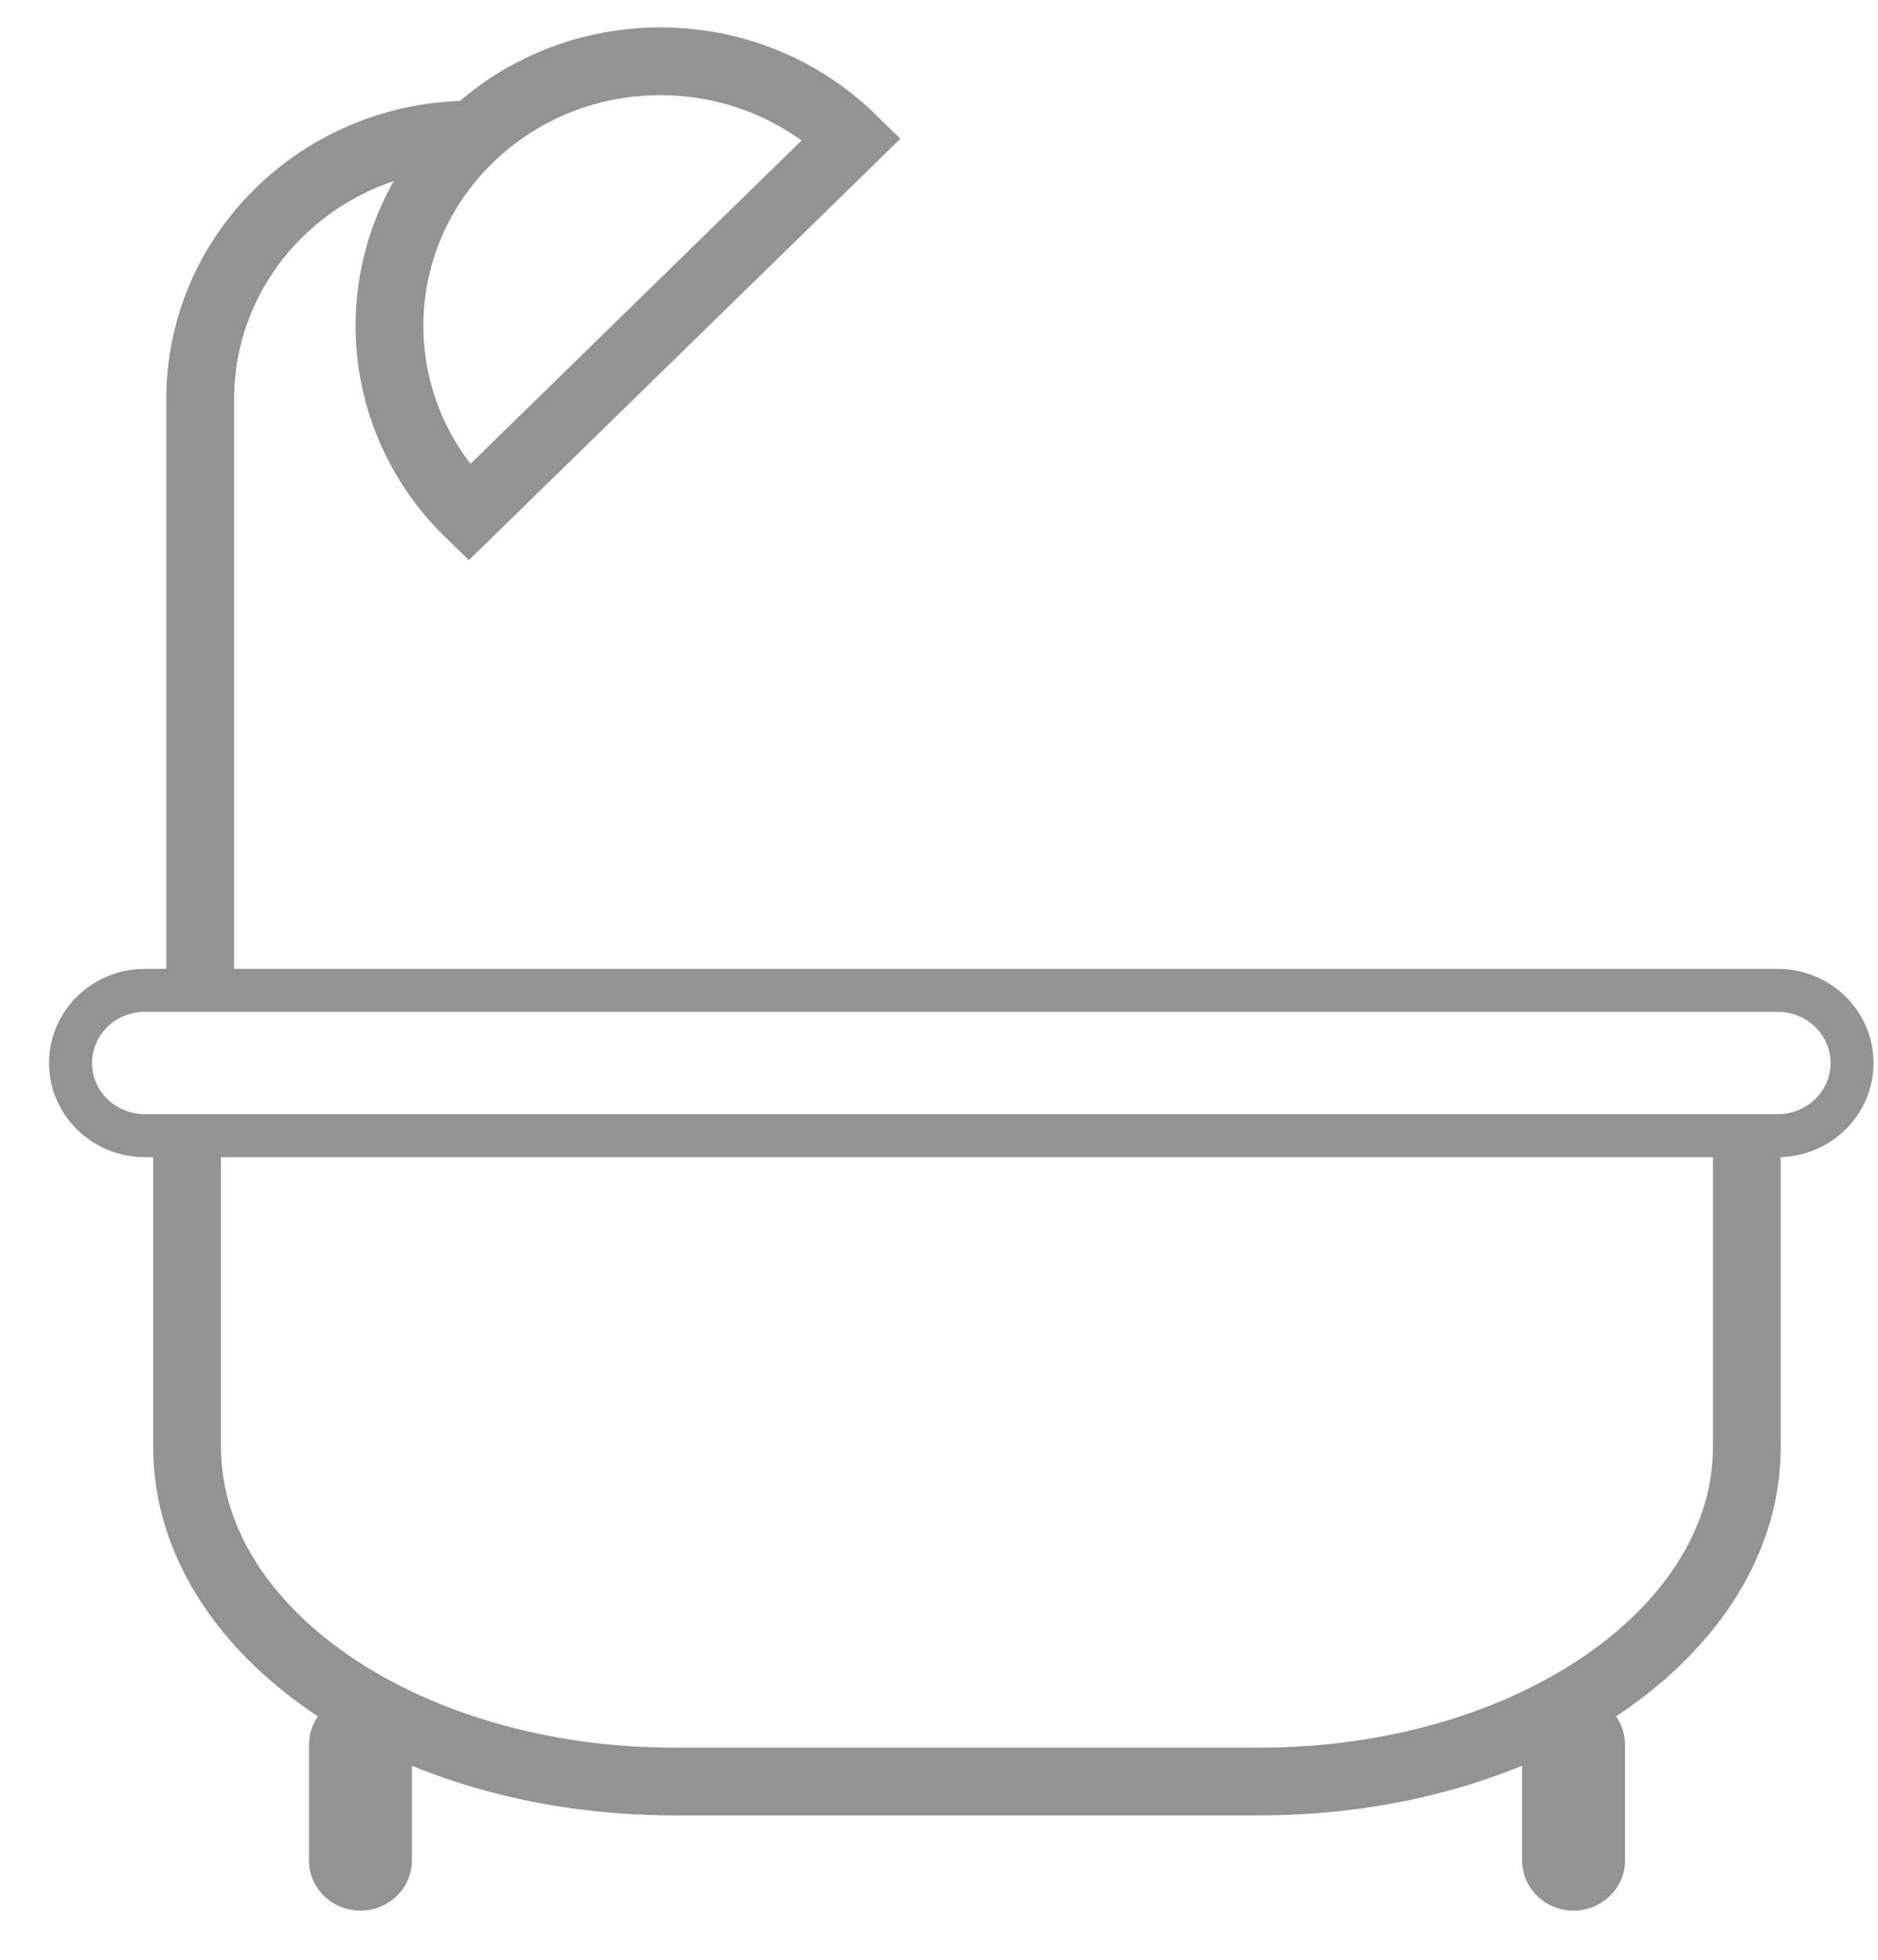 <?xml version="1.0" encoding="UTF-8" standalone="no"?>
<svg width="23px" height="24px" viewBox="0 0 23 24" version="1.1" xmlns="http://www.w3.org/2000/svg" xmlns:xlink="http://www.w3.org/1999/xlink">
    <!-- Generator: Sketch 3.7.2 (28276) - http://www.bohemiancoding.com/sketch -->
    <title>bath_icon</title>
    <desc>Created with Sketch.</desc>
    <defs></defs>
    <g id="Page-1" stroke="none" stroke-width="1" fill="none" fill-rule="evenodd">
        <g id="header_image" transform="translate(-858, -1692)">
            <g id="Group-583" transform="translate(362, 1583)">
                <g id="bath_icon" transform="translate(496, 109)">
                    <path d="M22.682,13.018 C22.682,13.509 22.274,13.908 21.771,13.908 L1.775,13.908 C1.271,13.908 0.864,13.509 0.864,13.018 C0.864,12.527 1.271,12.128 1.775,12.128 L21.771,12.128 C22.274,12.128 22.682,12.527 22.682,13.018 L22.682,13.018 Z" id="Stroke-572" stroke="#929393" stroke-width="0.526"></path>
                    <path d="M10.433,1.699 C9.138,0.434 7.037,0.434 5.742,1.699 C4.446,2.964 4.446,5.015 5.742,6.28 L10.433,1.699 L10.433,1.699 Z" id="Stroke-573" stroke="#929393" stroke-width="0.83"></path>
                    <path d="M5.769,1.649 C3.937,1.649 2.452,3.099 2.452,4.888 L2.452,11.901" id="Stroke-574" stroke="#929393" stroke-width="0.83"></path>
                    <path d="M2.291,13.999 L2.291,17.717 C2.291,19.982 4.962,21.817 8.257,21.817 L15.428,21.817 C18.723,21.817 21.394,19.982 21.394,17.717 L21.394,14.09" id="Stroke-575" stroke="#929393" stroke-width="0.83"></path>
                    <path d="M5.045,22.782 C5.045,23.122 4.763,23.398 4.414,23.398 C4.066,23.398 3.784,23.122 3.784,22.782 L3.784,21.367 C3.784,21.027 4.066,20.752 4.414,20.752 C4.763,20.752 5.045,21.027 5.045,21.367 L5.045,22.782 Z" id="Fill-576" fill="#929393"></path>
                    <path d="M19.902,22.782 C19.902,23.122 19.62,23.398 19.271,23.398 C18.923,23.398 18.641,23.122 18.641,22.782 L18.641,21.367 C18.641,21.027 18.923,20.752 19.271,20.752 C19.62,20.752 19.902,21.027 19.902,21.367 L19.902,22.782 Z" id="Fill-577" fill="#929393"></path>
                </g>
            </g>
        </g>
    </g>
</svg>
